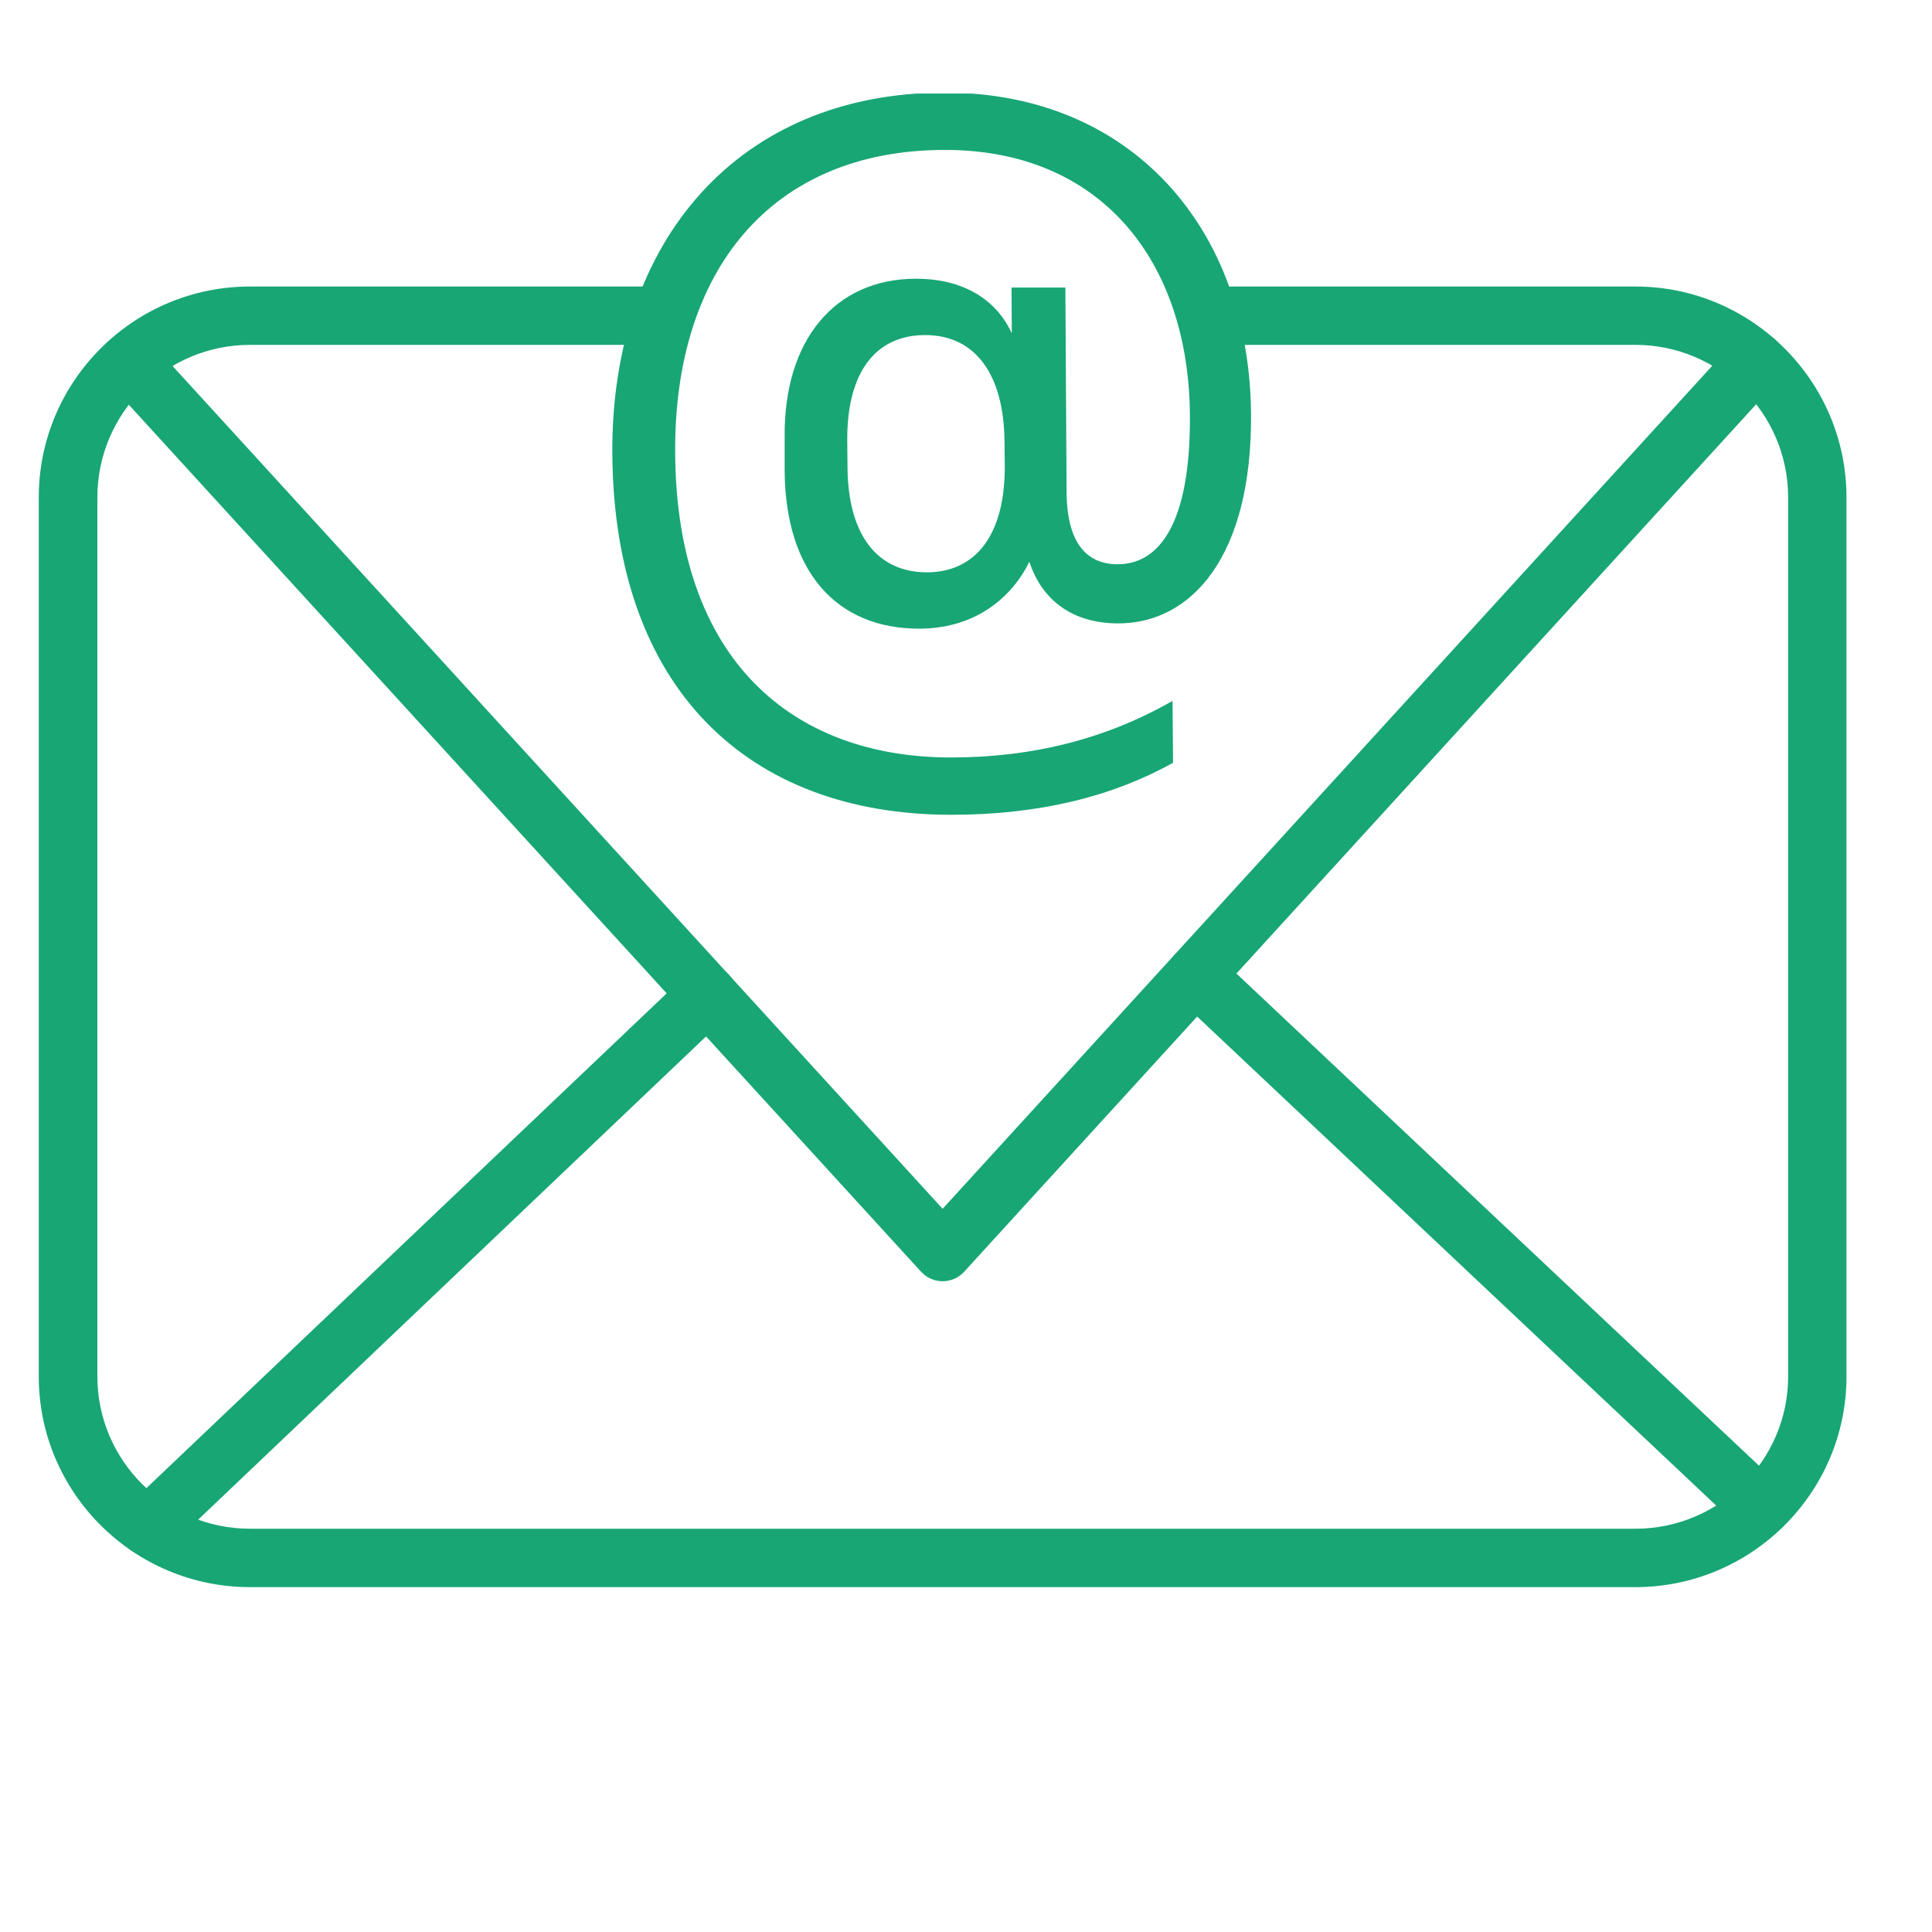 <?xml version="1.0" encoding="UTF-8"?><svg xmlns="http://www.w3.org/2000/svg" xmlns:xlink="http://www.w3.org/1999/xlink" contentScriptType="text/ecmascript" width="30" zoomAndPan="magnify" contentStyleType="text/css" viewBox="0 0 30 30" height="30" preserveAspectRatio="xMidYMid meet" version="1.0"><defs><clipPath id="clip-0"><path d="M 0.484 4 L 28.789 4 L 28.789 24.676 L 0.484 24.676 Z M 0.484 4 " clip-rule="nonzero"/></clipPath><clipPath id="clip-1"><path d="M 1 14 L 12 14 L 12 24.676 L 1 24.676 Z M 1 14 " clip-rule="nonzero"/></clipPath><clipPath id="clip-2"><path d="M 9 1.453 L 20 1.453 L 20 13 L 9 13 Z M 9 1.453 " clip-rule="nonzero"/></clipPath></defs><g clip-path="url(#clip-0)"><path fill="rgb(9.409%, 65.099%, 45.49%)" d="M 25.395 24.645 L 3.883 24.645 C 2.074 24.645 0.602 23.176 0.602 21.375 L 0.602 7.723 C 0.602 5.918 2.074 4.449 3.883 4.449 L 10.188 4.449 C 10.438 4.449 10.641 4.652 10.641 4.902 C 10.641 5.152 10.438 5.355 10.188 5.355 L 3.883 5.355 C 2.574 5.355 1.512 6.418 1.512 7.723 L 1.512 21.375 C 1.512 22.676 2.574 23.738 3.883 23.738 L 25.395 23.738 C 26.699 23.738 27.766 22.676 27.766 21.375 L 27.766 7.723 C 27.766 6.418 26.699 5.355 25.395 5.355 L 19.125 5.355 C 18.871 5.355 18.668 5.152 18.668 4.902 C 18.668 4.652 18.871 4.449 19.125 4.449 L 25.395 4.449 C 27.199 4.449 28.672 5.918 28.672 7.723 L 28.672 21.375 C 28.672 23.176 27.199 24.645 25.395 24.645 Z M 25.395 24.645 " fill-opacity="1" fill-rule="nonzero"/></g><path fill="rgb(9.409%, 65.099%, 45.49%)" d="M 14.637 19.895 C 14.508 19.895 14.387 19.84 14.301 19.746 L 1.672 5.926 C 1.504 5.742 1.516 5.453 1.703 5.285 C 1.887 5.117 2.176 5.129 2.344 5.316 L 14.637 18.77 L 26.926 5.309 C 27.098 5.125 27.383 5.109 27.57 5.277 C 27.754 5.449 27.77 5.734 27.598 5.918 L 14.973 19.746 C 14.887 19.84 14.766 19.895 14.637 19.895 Z M 14.637 19.895 " fill-opacity="1" fill-rule="nonzero"/><g clip-path="url(#clip-1)"><path fill="rgb(9.409%, 65.099%, 45.49%)" d="M 2.301 24.16 C 2.184 24.16 2.062 24.113 1.973 24.02 C 1.801 23.836 1.809 23.551 1.988 23.379 L 10.676 15.117 C 10.855 14.945 11.145 14.953 11.316 15.133 C 11.488 15.316 11.484 15.602 11.301 15.773 L 2.617 24.035 C 2.527 24.117 2.414 24.16 2.301 24.16 Z M 2.301 24.16 " fill-opacity="1" fill-rule="nonzero"/></g><path fill="rgb(9.409%, 65.099%, 45.49%)" d="M 27.344 23.859 C 27.23 23.859 27.121 23.82 27.031 23.738 L 18.254 15.469 C 18.07 15.297 18.062 15.012 18.234 14.832 C 18.406 14.648 18.695 14.641 18.875 14.812 L 27.652 23.078 C 27.836 23.25 27.844 23.539 27.672 23.719 C 27.582 23.812 27.465 23.859 27.344 23.859 Z M 27.344 23.859 " fill-opacity="1" fill-rule="nonzero"/><g clip-path="url(#clip-2)"><path fill="rgb(9.409%, 65.099%, 45.49%)" d="M 16.543 4.465 L 15.707 4.465 L 15.711 5.176 C 15.473 4.656 14.965 4.328 14.223 4.328 C 12.961 4.328 12.172 5.285 12.184 6.777 L 12.184 7.312 C 12.195 8.871 12.984 9.762 14.273 9.762 C 15.07 9.762 15.672 9.352 15.984 8.723 C 16.18 9.324 16.66 9.68 17.363 9.68 C 18.512 9.68 19.441 8.625 19.426 6.438 C 19.406 3.535 17.555 1.438 14.672 1.438 C 11.473 1.438 9.488 3.738 9.508 7.039 C 9.531 10.68 11.605 12.652 14.773 12.652 C 16.148 12.652 17.285 12.363 18.215 11.844 L 18.207 10.883 C 17.18 11.473 16.031 11.762 14.77 11.762 C 12.297 11.762 10.504 10.242 10.484 7.039 C 10.461 4.219 11.961 2.328 14.676 2.328 C 17.105 2.328 18.461 4.066 18.477 6.449 C 18.488 8.16 17.984 8.762 17.355 8.762 C 16.887 8.762 16.57 8.449 16.562 7.652 Z M 15.602 7.23 C 15.609 8.312 15.145 8.887 14.391 8.887 C 13.637 8.887 13.168 8.324 13.16 7.258 L 13.156 6.832 C 13.152 5.777 13.598 5.203 14.367 5.203 C 15.148 5.203 15.594 5.82 15.598 6.875 Z M 15.602 7.23 " fill-opacity="1" fill-rule="nonzero"/></g></svg>